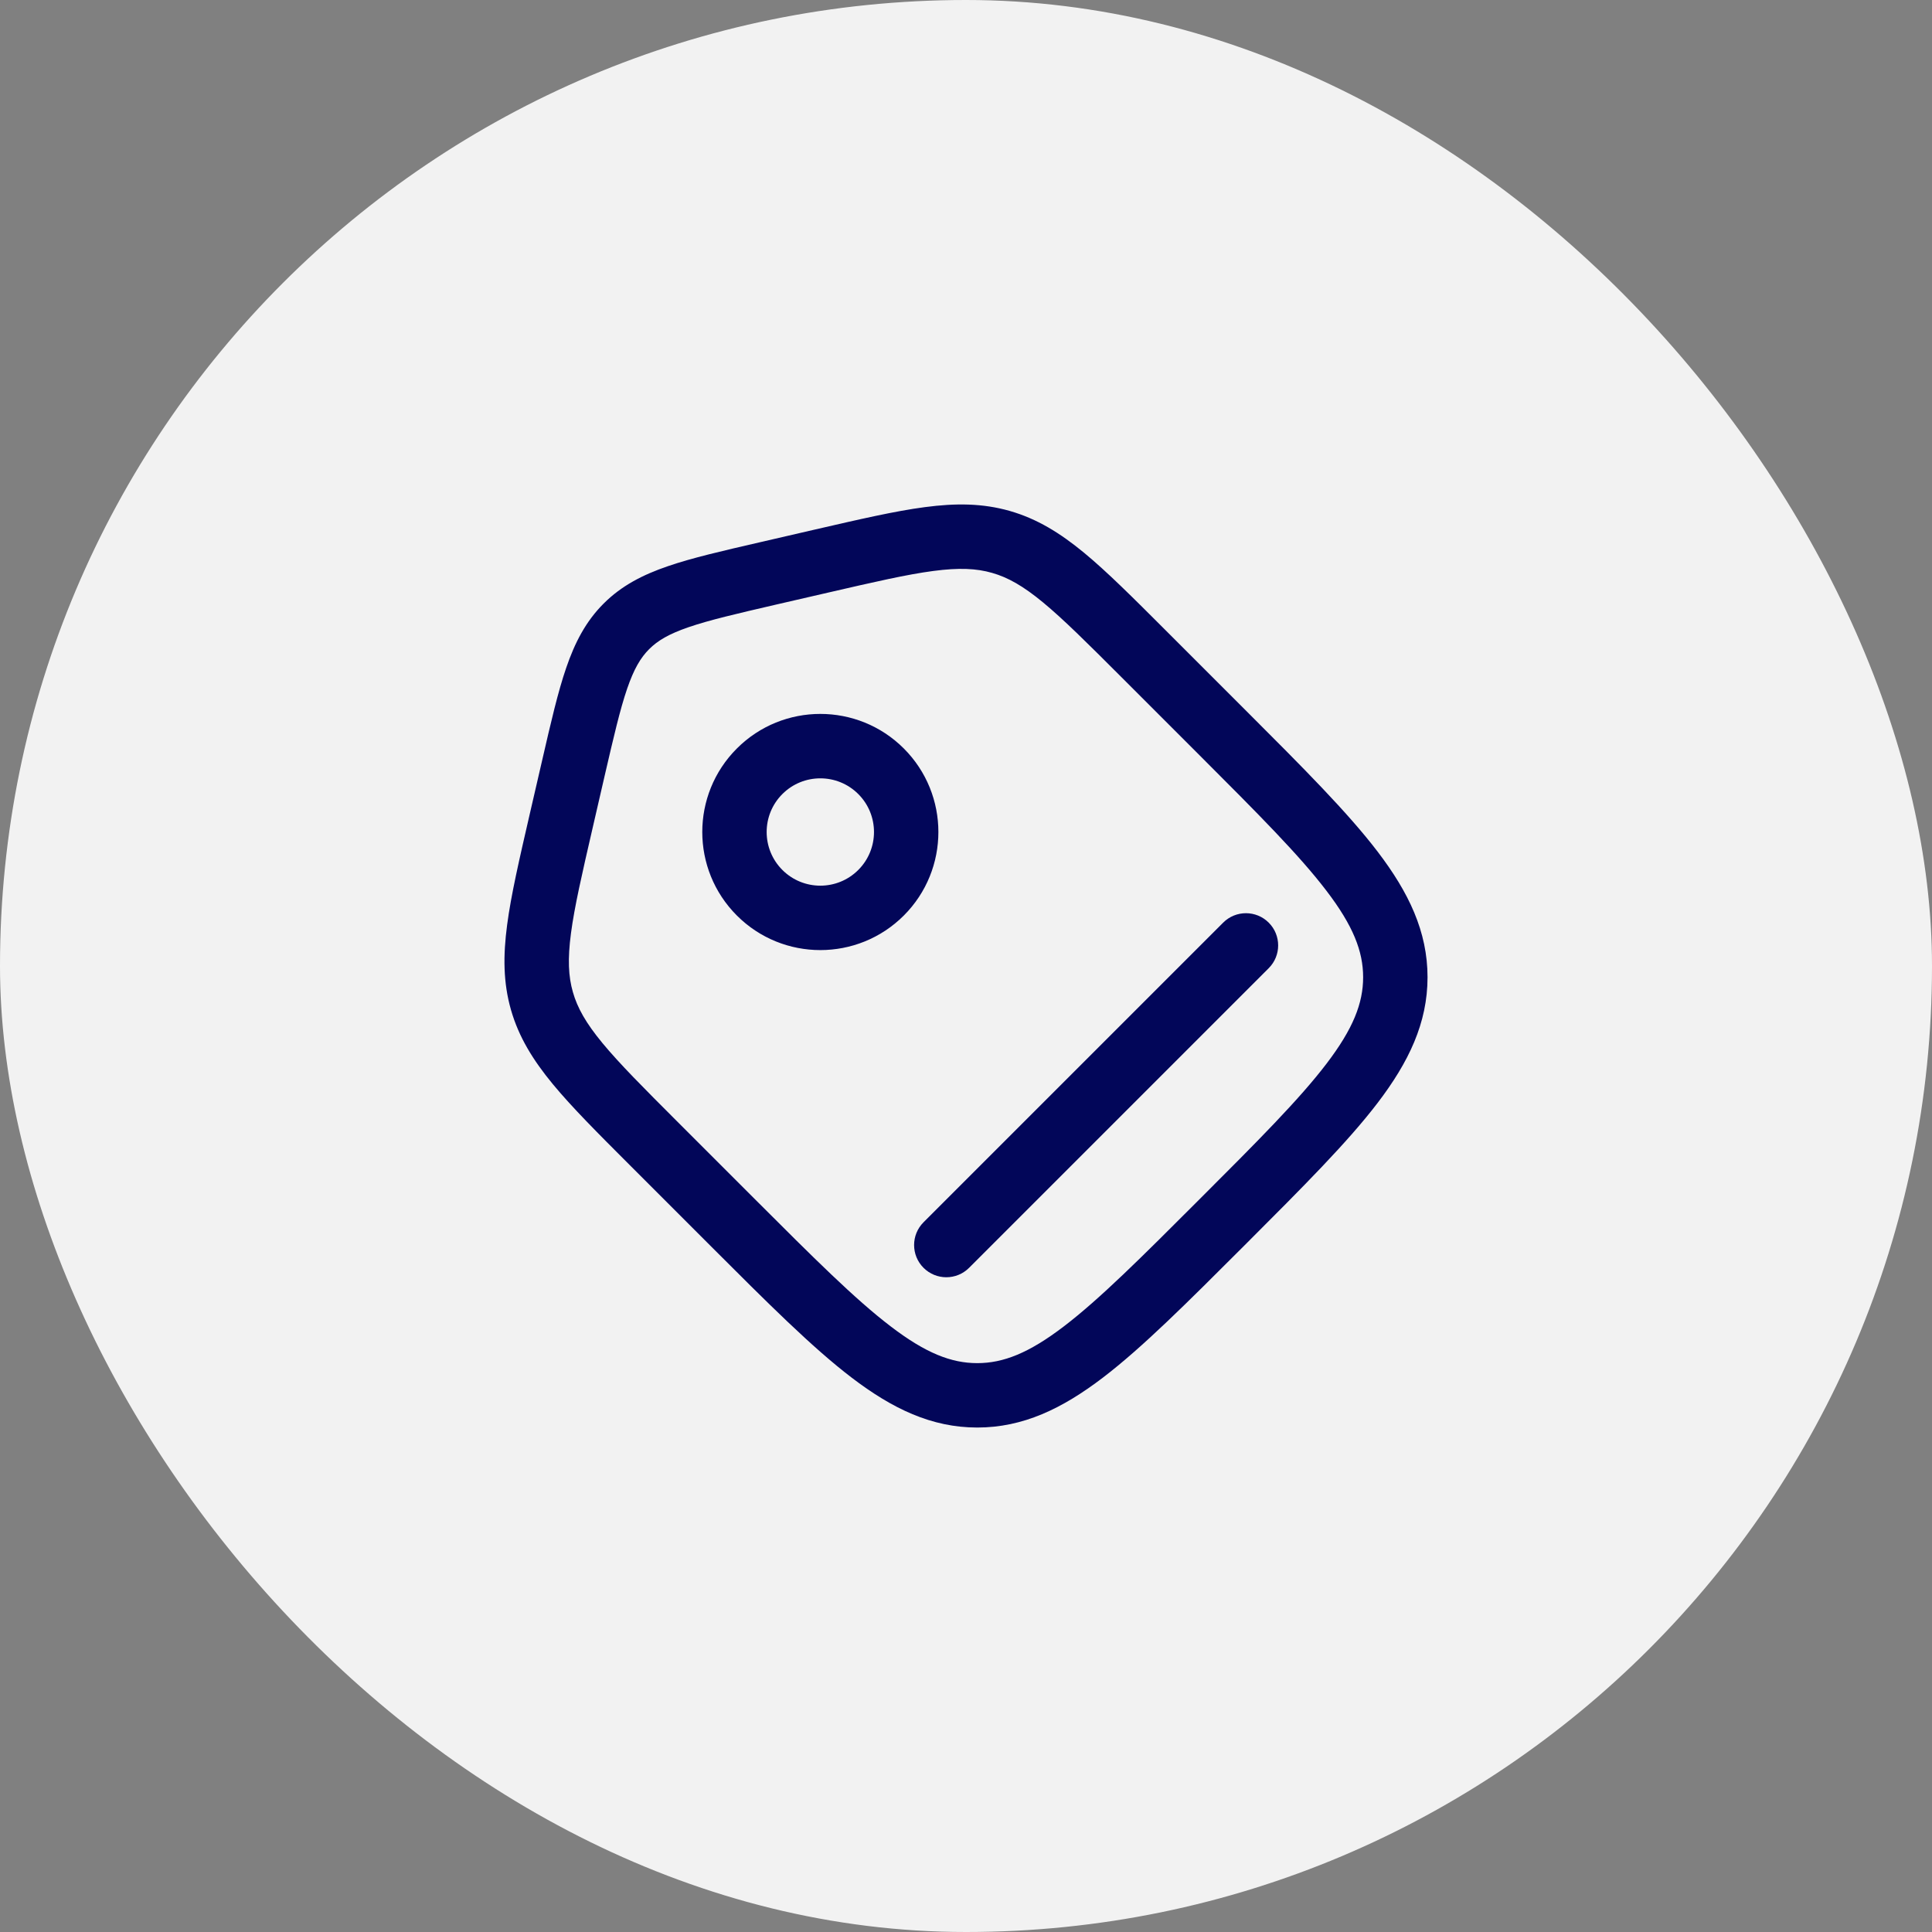 <svg width="45" height="45" viewBox="0 0 45 45" fill="none" xmlns="http://www.w3.org/2000/svg">
<rect x="0" y="0" width="45" height="45" fill="#808080" stroke="none"/>
<rect width="45" height="45" rx="22.5" fill="#F2F2F2"/>
<path fill-rule="evenodd" clip-rule="evenodd" d="M21.738 13.299C21.124 13.38 20.366 13.554 19.287 13.803L18.059 14.086C17.148 14.297 16.521 14.443 16.042 14.607C15.579 14.766 15.317 14.922 15.12 15.12C14.922 15.317 14.766 15.579 14.607 16.042C14.443 16.521 14.297 17.148 14.086 18.059L13.803 19.287C13.554 20.366 13.38 21.124 13.299 21.738C13.22 22.337 13.238 22.741 13.344 23.109C13.449 23.477 13.648 23.83 14.032 24.295C14.427 24.773 14.976 25.324 15.759 26.107L17.588 27.936C18.948 29.296 19.915 30.261 20.747 30.895C21.561 31.517 22.157 31.75 22.762 31.75C23.368 31.75 23.963 31.517 24.778 30.895C25.609 30.261 26.577 29.296 27.936 27.936C29.296 26.577 30.261 25.609 30.895 24.778C31.517 23.963 31.75 23.368 31.75 22.762C31.75 22.157 31.517 21.561 30.895 20.747C30.261 19.915 29.296 18.948 27.936 17.588L26.107 15.759C25.324 14.976 24.773 14.427 24.295 14.032C23.83 13.648 23.477 13.449 23.109 13.344C22.741 13.238 22.337 13.22 21.738 13.299ZM21.542 11.812C22.259 11.717 22.888 11.72 23.523 11.902C24.157 12.084 24.692 12.415 25.25 12.875C25.79 13.321 26.39 13.921 27.141 14.672L29.037 16.568C30.347 17.878 31.385 18.916 32.088 19.837C32.811 20.785 33.25 21.697 33.25 22.762C33.25 23.828 32.811 24.74 32.088 25.688C31.385 26.609 30.347 27.646 29.037 28.957L28.957 29.037C27.646 30.347 26.609 31.385 25.688 32.088C24.74 32.811 23.828 33.25 22.762 33.25C21.697 33.25 20.785 32.811 19.837 32.088C18.916 31.385 17.878 30.347 16.568 29.037L14.672 27.141C13.921 26.39 13.321 25.79 12.875 25.25C12.415 24.692 12.084 24.157 11.902 23.523C11.72 22.888 11.717 22.259 11.812 21.542C11.903 20.848 12.095 20.02 12.333 18.986L12.634 17.683C12.833 16.82 12.995 16.116 13.188 15.555C13.389 14.968 13.643 14.475 14.059 14.059C14.475 13.643 14.968 13.389 15.555 13.188C16.116 12.995 16.82 12.833 17.683 12.634L18.986 12.333C20.02 12.095 20.848 11.903 21.542 11.812ZM19.991 18.495C19.503 18.007 18.711 18.007 18.223 18.495C17.735 18.983 17.735 19.775 18.223 20.263C18.711 20.751 19.503 20.751 19.991 20.263C20.479 19.775 20.479 18.983 19.991 18.495ZM17.163 17.434C18.236 16.36 19.978 16.36 21.052 17.434C22.125 18.508 22.125 20.25 21.052 21.324C19.978 22.398 18.236 22.398 17.163 21.324C16.089 20.25 16.089 18.508 17.163 17.434ZM29.551 21.49C29.844 21.783 29.844 22.258 29.551 22.551L22.572 29.53C22.279 29.823 21.804 29.823 21.511 29.53C21.218 29.237 21.218 28.762 21.511 28.469L28.49 21.49C28.783 21.197 29.258 21.197 29.551 21.49Z" fill="#020659"/>
</svg>
